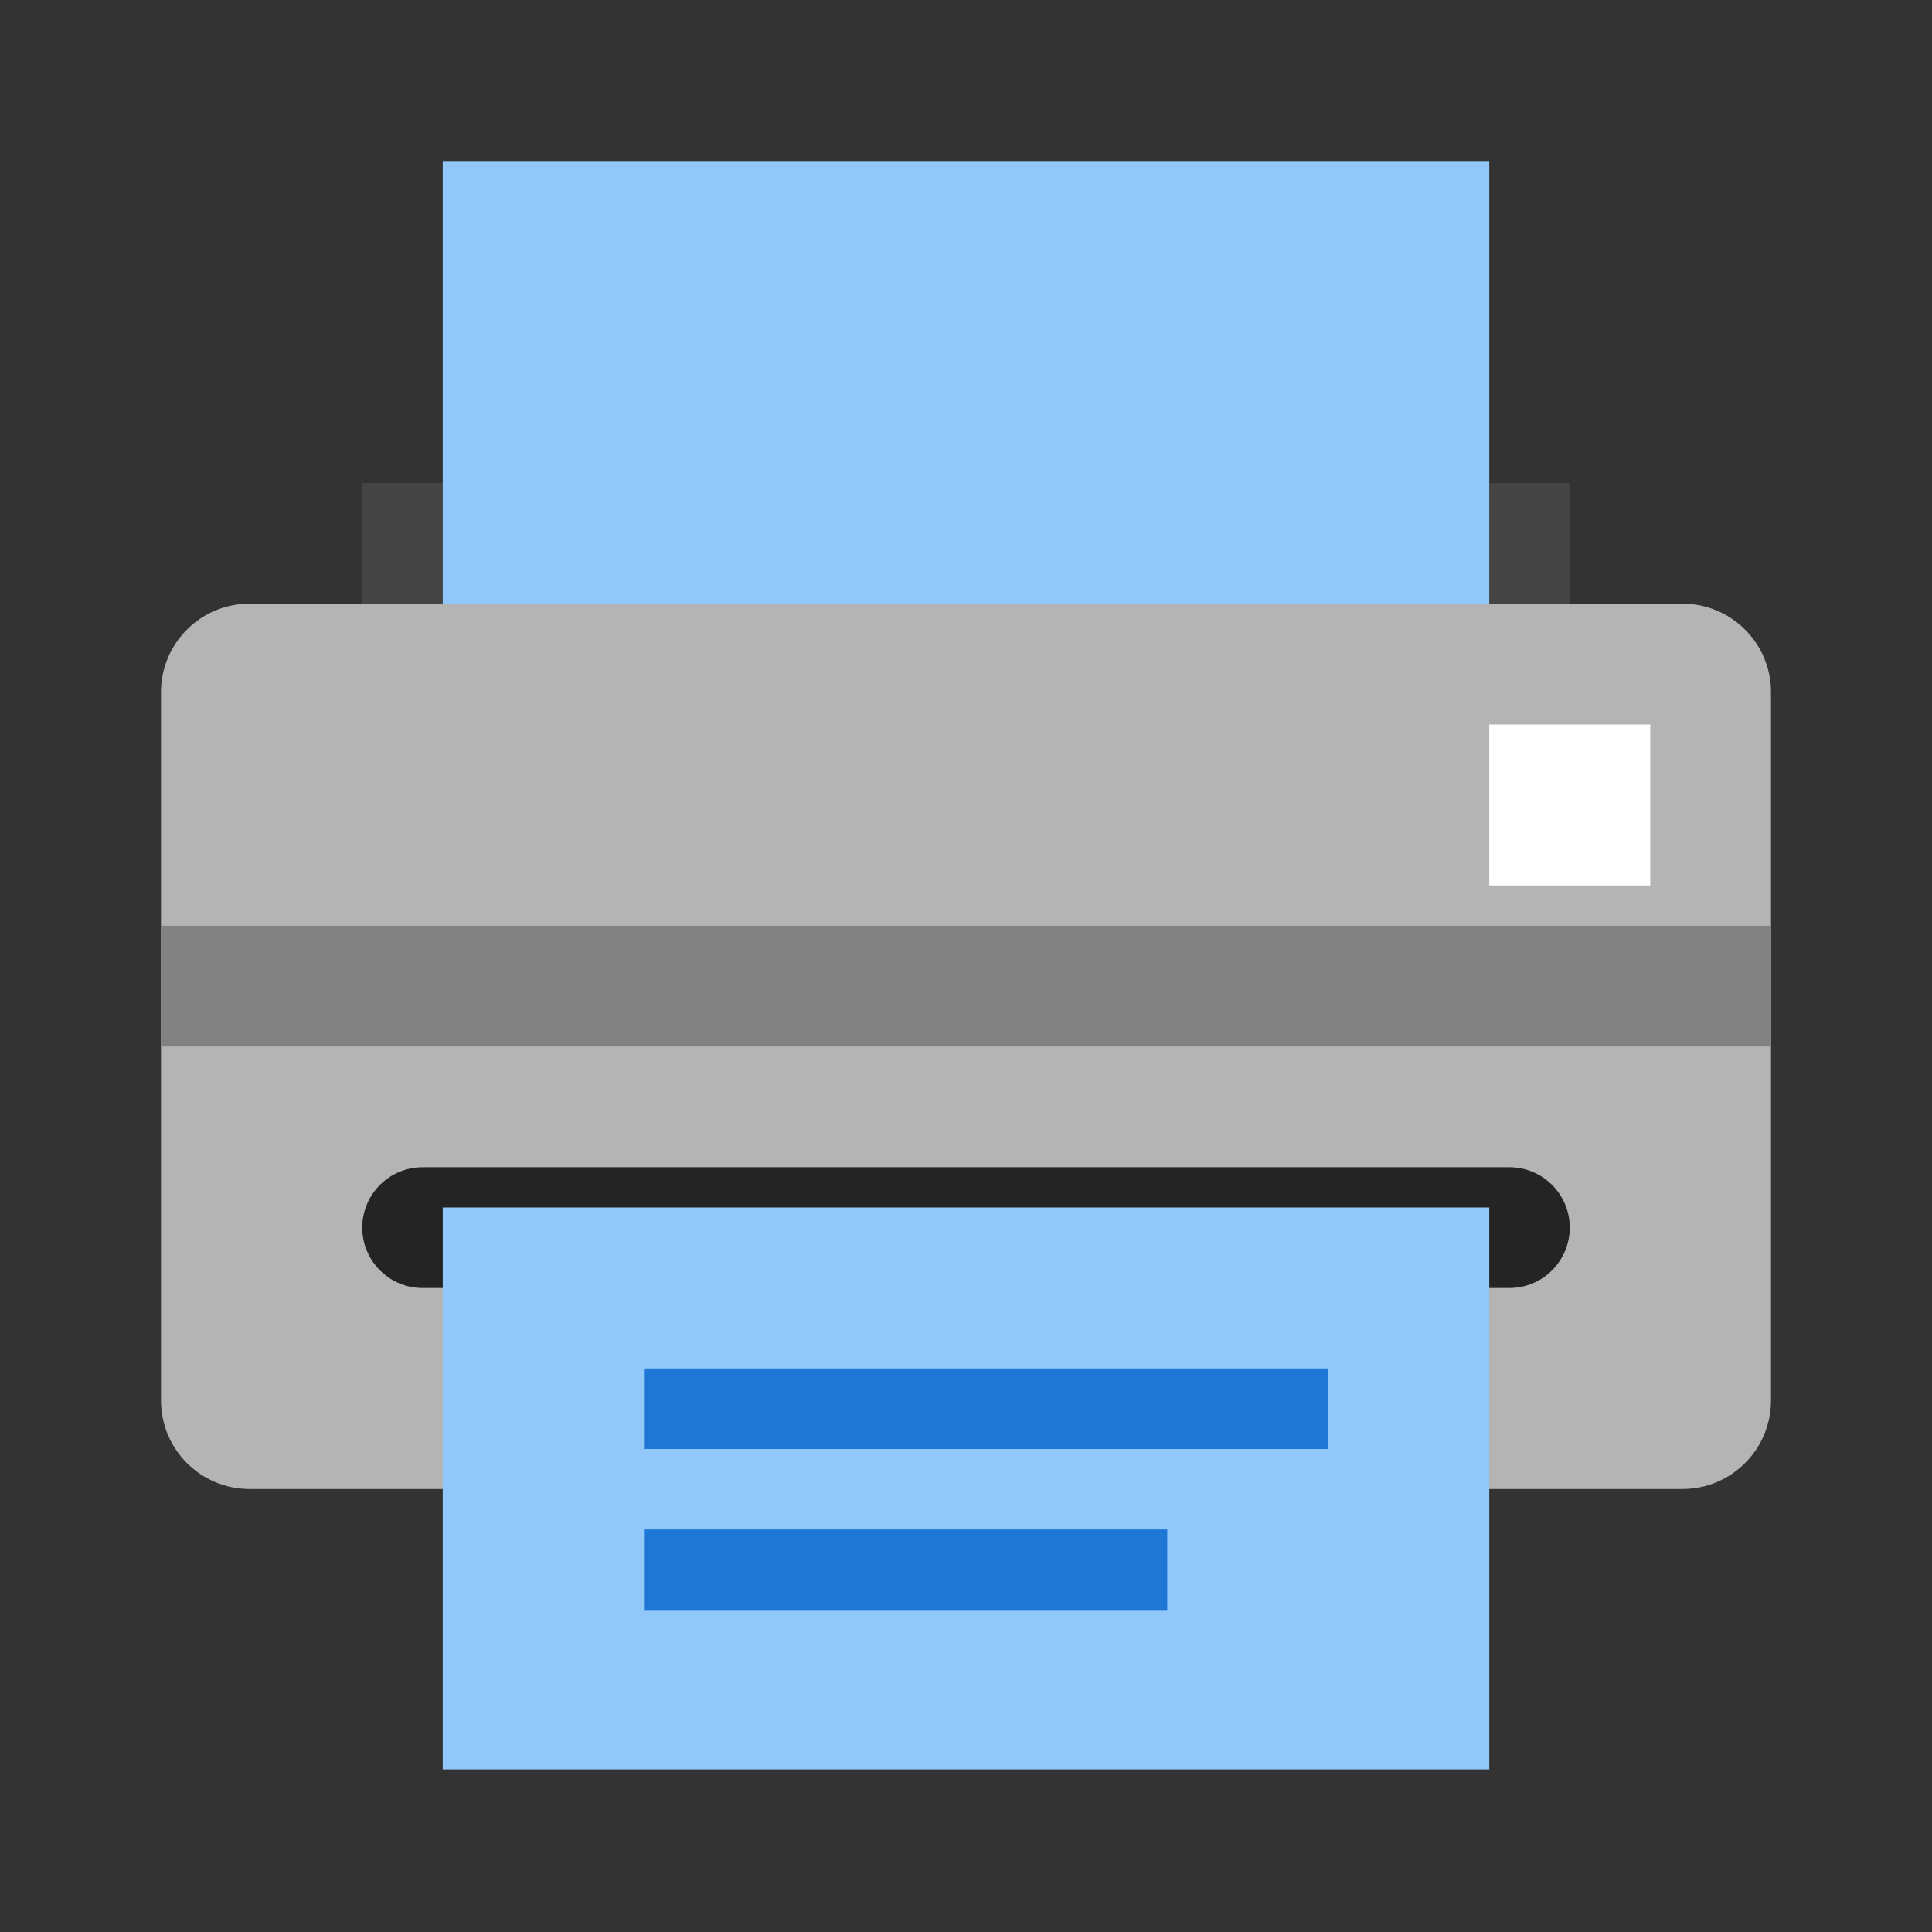 <svg clip-rule="evenodd" fill-rule="evenodd" stroke-linejoin="round" stroke-miterlimit="2" viewBox="0 0 48 48" xmlns="http://www.w3.org/2000/svg"><rect x="0" y="0" width="48" height="48" fill="#333333" stroke="none"/><path d="m16 4.9c0-.497-.394-.9-.88-.9h-14.24c-.486 0-.88.403-.88.9v7.2c0 .497.394.9.88.9h14.24c.486 0 .88-.403.88-.9z" fill="#b4b4b4" transform="matrix(2.5 0 0 2.444 4 5.222)"/><path d="m9 12h30v3h-30z" fill="#444" fill-rule="nonzero" stroke-width=".1"/><path d="m375 320h-270c-8.281 0-15-6.719-15-15s6.719-15 15-15h270c8.281 0 15 6.719 15 15s-6.719 15-15 15" fill="#242424" fill-rule="nonzero" transform="scale(.1)"/><path d="m110 50h260v100h-260z" fill="#91c7f9" fill-rule="nonzero" transform="matrix(.1 0 0 .11 0 -1.5)"/><path d="m0 8h16v1h-16z" fill="#818181" transform="matrix(2.5 0 0 3 4 -1)"/><g fill-rule="nonzero"><path d="m110 320h260v110h-260z" fill="#91c7f9" transform="matrix(.1 0 0 .109 0 -2.909)"/><path d="m11 30h26v2h-26z" fill="#91c7f9" stroke-width=".1"/><path d="m16 34h17v2h-17z" fill="#1e76d5" stroke-width=".1"/><path d="m16 38h13v2h-13z" fill="#1e76d5" stroke-width=".1"/></g><path d="m37 18h4v2h-4z" fill="#fff" transform="matrix(1 0 0 2 0 -18)"/></svg>